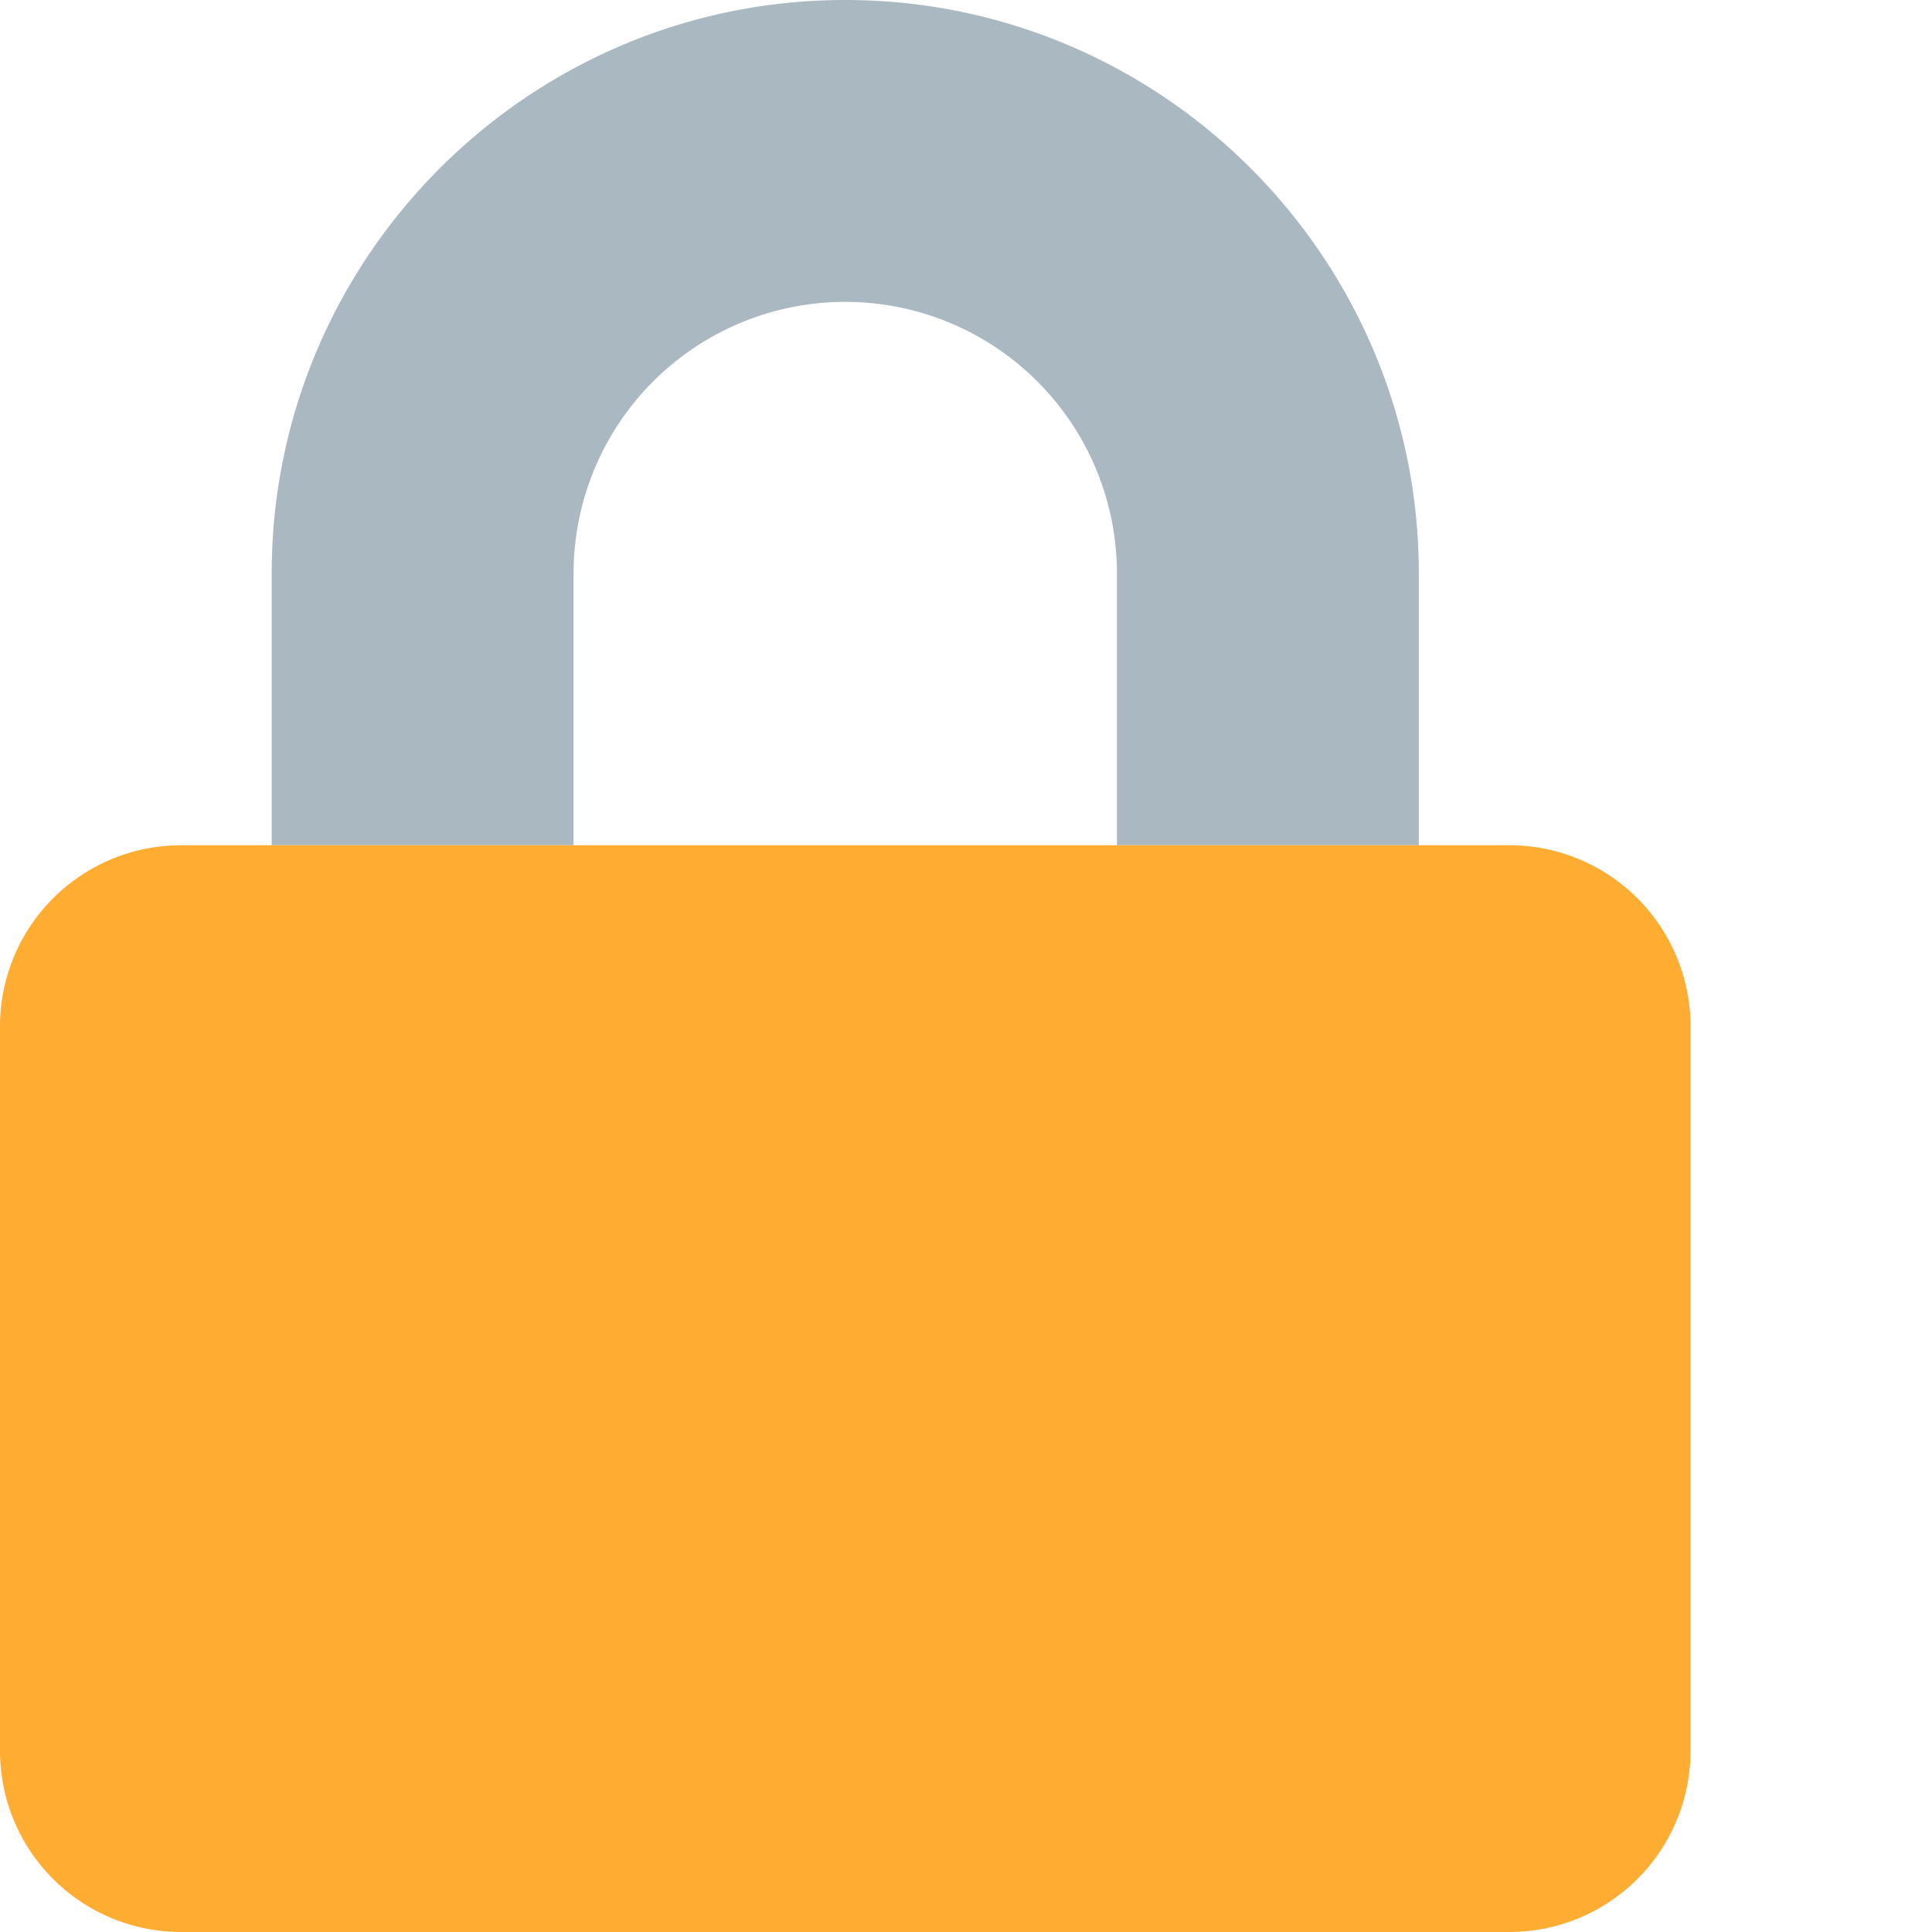 <svg  xmlns="http://www.w3.org/2000/svg" data-icon="lock"  viewBox="0 0 512 512" ><g class="fa-group"><path fill="#aab8c2" d="M152 224H72v-72C72 68.2 140.2 0 224 0s152 68.2 152 152v72h-80v-72a72 72 0 0 0-144 0z" class="fa-secondary"></path><path fill="#ffac33" d="M448 272v192a48 48 0 0 1-48 48H48a48 48 0 0 1-48-48V272a48 48 0 0 1 48-48h352a48 48 0 0 1 48 48z" class="fa-primary"></path></g></svg>